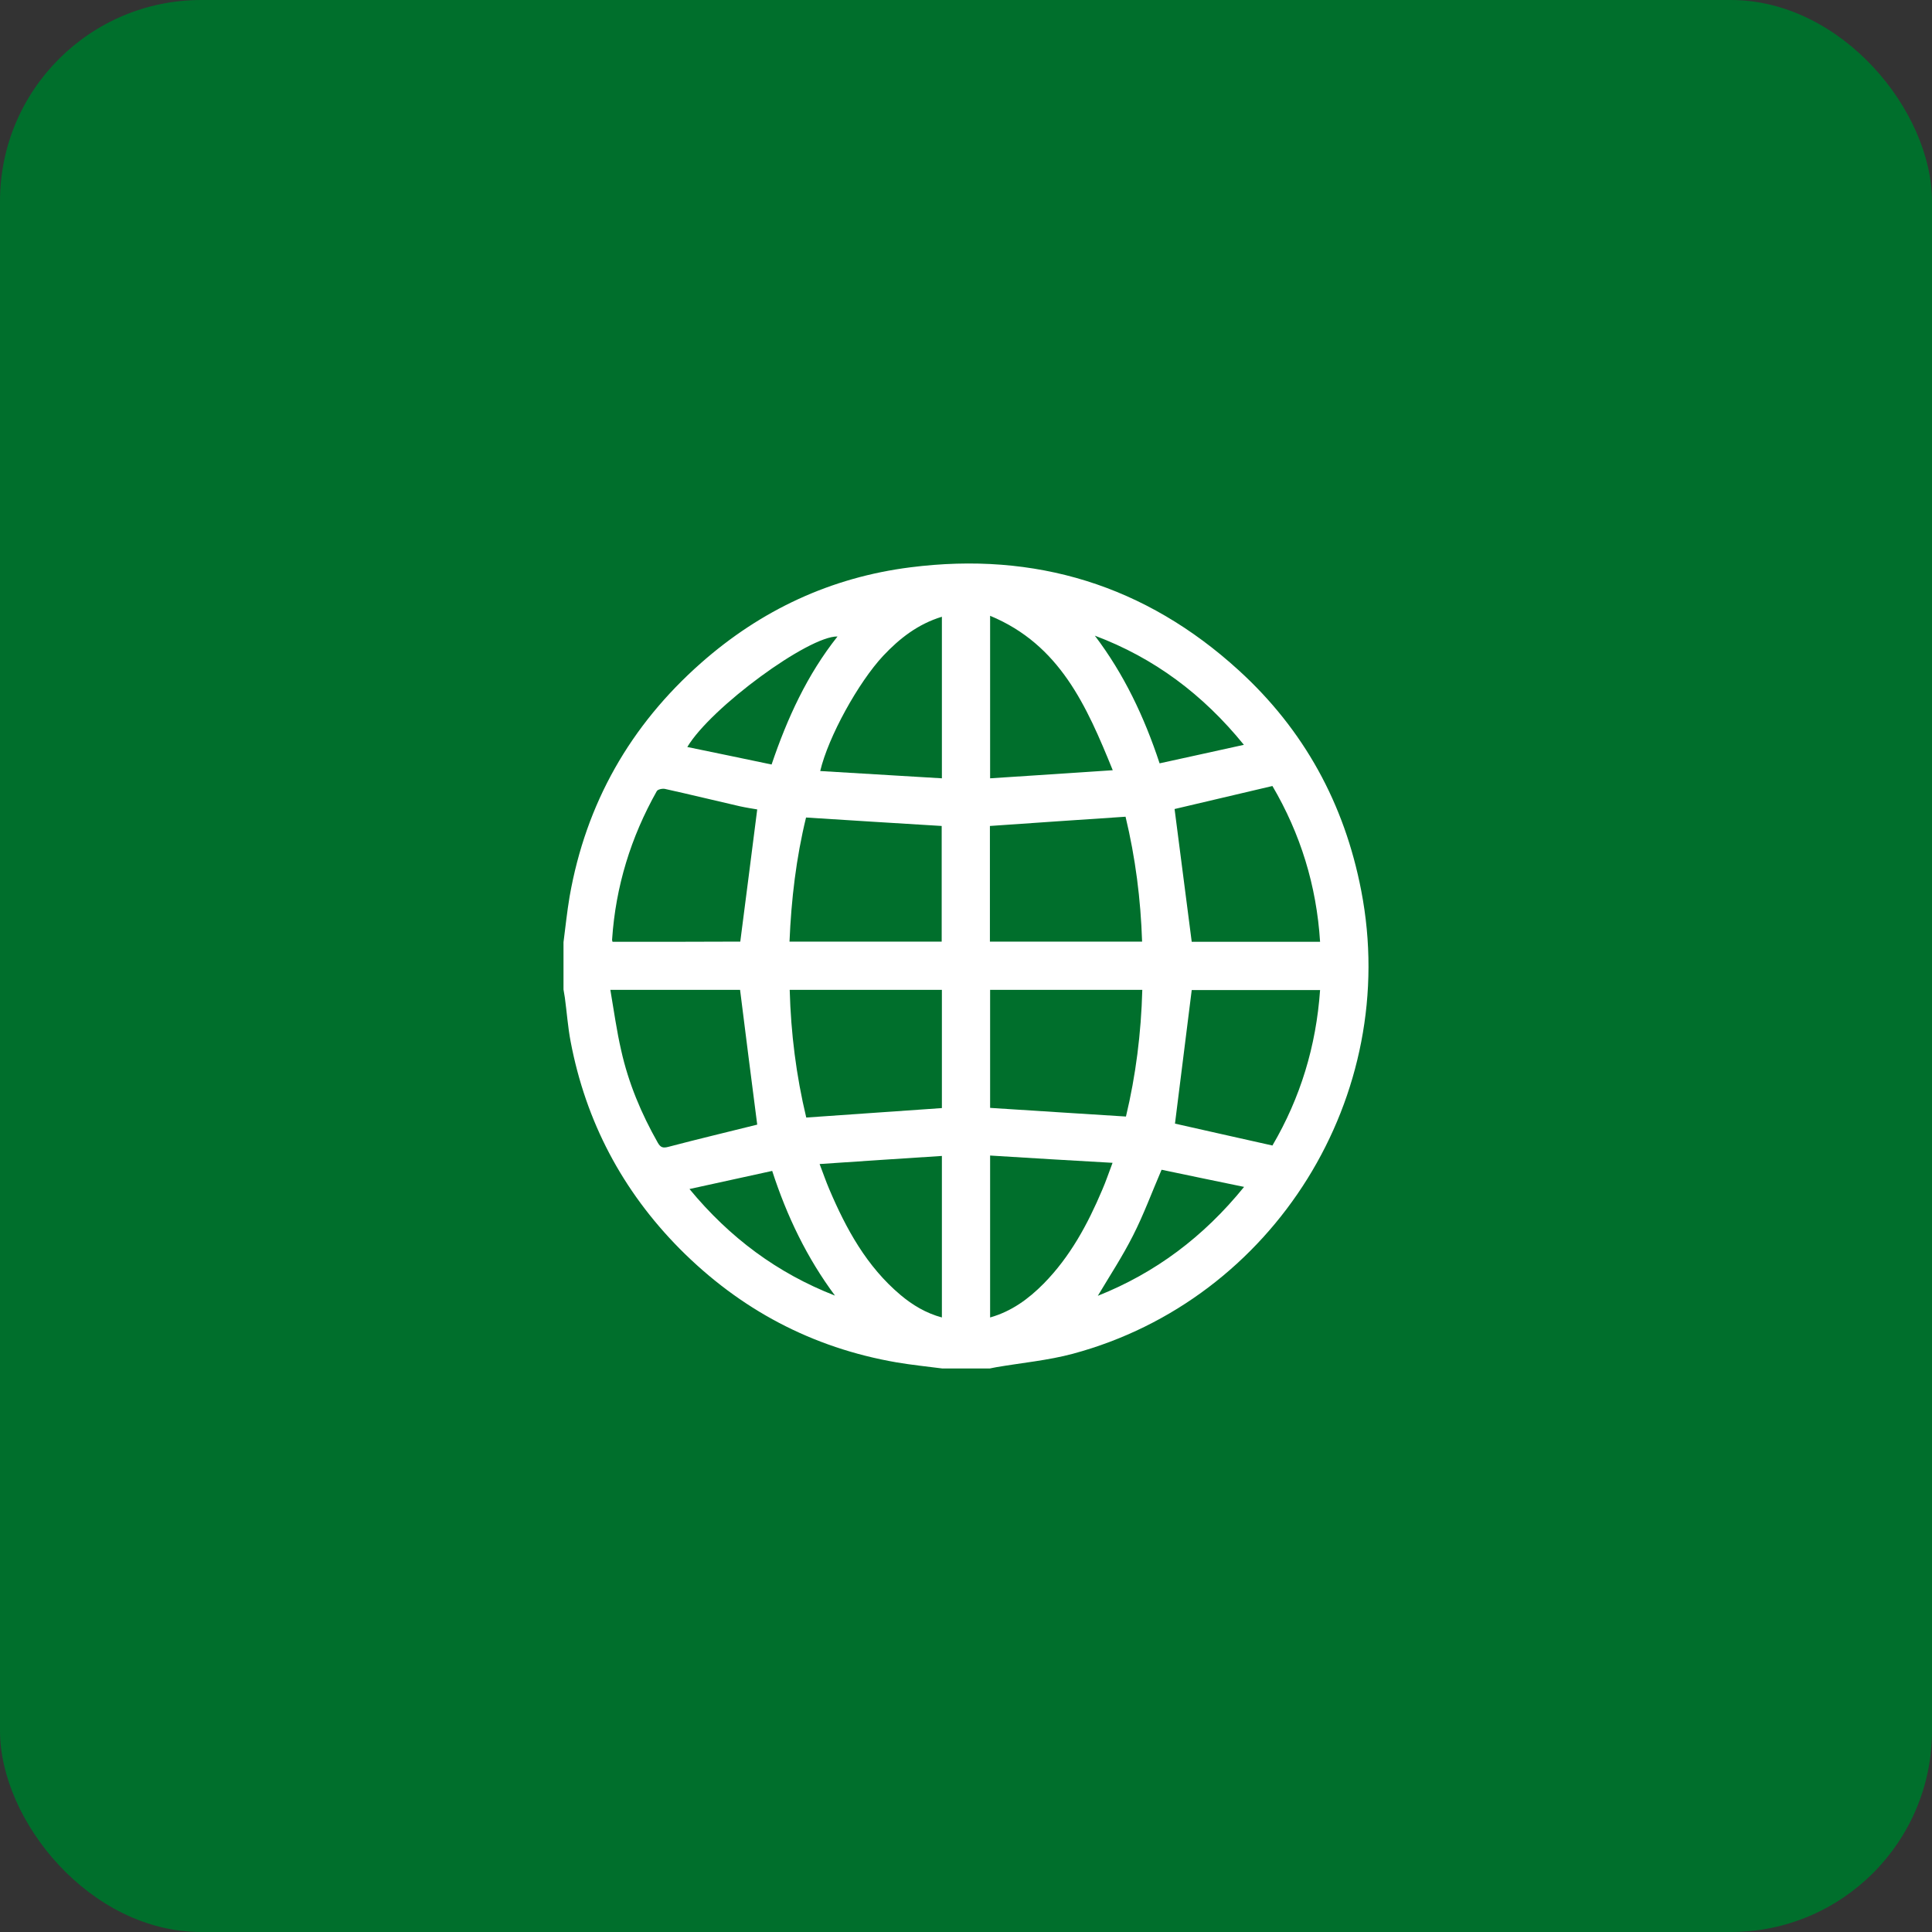<svg width="48" height="48" viewBox="0 0 48 48" fill="none" xmlns="http://www.w3.org/2000/svg">
<rect x="0" y="0" width="48" height="48" fill="#333333" stroke="none"/>
<rect width="48" height="48" rx="5" fill="#006F2C"/>
<path d="M14 23.409C14 23.8 14 24.192 14 24.584C14.01 24.652 14.024 24.721 14.034 24.789C14.083 25.151 14.108 25.513 14.176 25.871C14.553 27.863 15.463 29.585 16.886 31.024C18.383 32.532 20.177 33.486 22.276 33.848C22.652 33.912 23.034 33.951 23.416 34C23.807 34 24.198 34 24.589 34C24.648 33.99 24.702 33.975 24.761 33.966C25.392 33.858 26.042 33.799 26.658 33.633C31.657 32.287 34.807 27.217 33.819 22.127C33.403 19.968 32.396 18.128 30.772 16.65C28.458 14.54 25.719 13.699 22.618 14.095C20.642 14.345 18.906 15.157 17.414 16.474C15.658 18.025 14.558 19.958 14.152 22.273C14.088 22.65 14.049 23.032 14 23.409ZM20.031 27.765C19.781 26.722 19.649 25.67 19.62 24.593C20.892 24.593 22.144 24.593 23.401 24.593C23.401 25.582 23.401 26.561 23.401 27.53C22.276 27.608 21.161 27.686 20.031 27.765ZM28.38 24.593C28.351 25.67 28.219 26.717 27.974 27.74C26.834 27.667 25.714 27.598 24.599 27.525C24.599 26.546 24.599 25.572 24.599 24.593C25.856 24.593 27.108 24.593 28.38 24.593ZM15.164 24.593C16.284 24.593 17.355 24.593 18.387 24.593C18.529 25.729 18.671 26.845 18.813 27.941C18.089 28.122 17.346 28.298 16.602 28.494C16.47 28.528 16.411 28.509 16.343 28.391C15.932 27.667 15.614 26.908 15.433 26.096C15.321 25.611 15.252 25.107 15.164 24.593ZM29.608 23.399C29.466 22.288 29.324 21.197 29.182 20.1C29.965 19.914 30.786 19.724 31.613 19.528C32.308 20.712 32.709 21.999 32.797 23.399C31.711 23.399 30.645 23.399 29.608 23.399ZM31.613 28.46C30.786 28.274 29.97 28.093 29.192 27.916C29.329 26.81 29.471 25.704 29.608 24.598C30.649 24.598 31.716 24.598 32.797 24.598C32.699 25.993 32.308 27.275 31.613 28.46ZM24.594 20.521C25.724 20.443 26.839 20.365 27.964 20.291C28.209 21.309 28.341 22.342 28.375 23.394C27.103 23.394 25.846 23.394 24.594 23.394C24.594 22.42 24.594 21.466 24.594 20.521ZM20.026 20.311C21.166 20.384 22.276 20.453 23.396 20.521C23.396 21.476 23.396 22.435 23.396 23.394C22.134 23.394 20.882 23.394 19.615 23.394C19.659 22.342 19.781 21.314 20.026 20.311ZM15.218 23.399C15.213 23.375 15.203 23.355 15.208 23.335C15.296 22.024 15.673 20.8 16.318 19.655C16.343 19.611 16.46 19.586 16.524 19.601C17.145 19.738 17.761 19.89 18.383 20.032C18.539 20.066 18.695 20.09 18.813 20.11C18.671 21.221 18.534 22.303 18.392 23.394C17.355 23.399 16.289 23.399 15.218 23.399ZM24.599 32.732C24.599 31.387 24.599 30.06 24.599 28.709C25.616 28.773 26.619 28.832 27.641 28.89C27.544 29.145 27.475 29.355 27.387 29.556C27.025 30.413 26.59 31.22 25.93 31.891C25.553 32.272 25.132 32.581 24.599 32.732ZM23.401 15.323C23.401 16.66 23.401 17.981 23.401 19.337C22.388 19.278 21.386 19.215 20.378 19.156C20.579 18.304 21.327 16.953 21.943 16.293C22.349 15.862 22.804 15.505 23.401 15.323ZM23.401 32.732C23.005 32.625 22.672 32.424 22.374 32.174C21.532 31.465 21.024 30.535 20.603 29.546C20.52 29.351 20.451 29.15 20.363 28.92C21.395 28.851 22.393 28.783 23.401 28.719C23.401 30.07 23.401 31.387 23.401 32.732ZM24.599 19.337C24.599 17.966 24.599 16.655 24.599 15.299C26.331 16.018 26.996 17.536 27.646 19.136C26.605 19.205 25.607 19.273 24.599 19.337ZM17.076 18.559C17.663 17.575 20.09 15.798 20.808 15.813C20.055 16.762 19.561 17.839 19.17 18.994C18.475 18.847 17.786 18.706 17.076 18.559ZM27.201 15.793C28.674 16.346 29.887 17.252 30.904 18.505C30.18 18.666 29.5 18.813 28.81 18.965C28.429 17.81 27.925 16.748 27.201 15.793ZM30.909 29.488C29.901 30.731 28.703 31.626 27.275 32.194C27.573 31.695 27.891 31.21 28.15 30.696C28.414 30.178 28.615 29.629 28.859 29.062C29.515 29.199 30.19 29.341 30.909 29.488ZM20.745 32.189C19.312 31.631 18.128 30.75 17.13 29.541C17.84 29.385 18.505 29.238 19.185 29.091C19.552 30.222 20.05 31.254 20.745 32.189Z" fill="white"/>
</svg>
